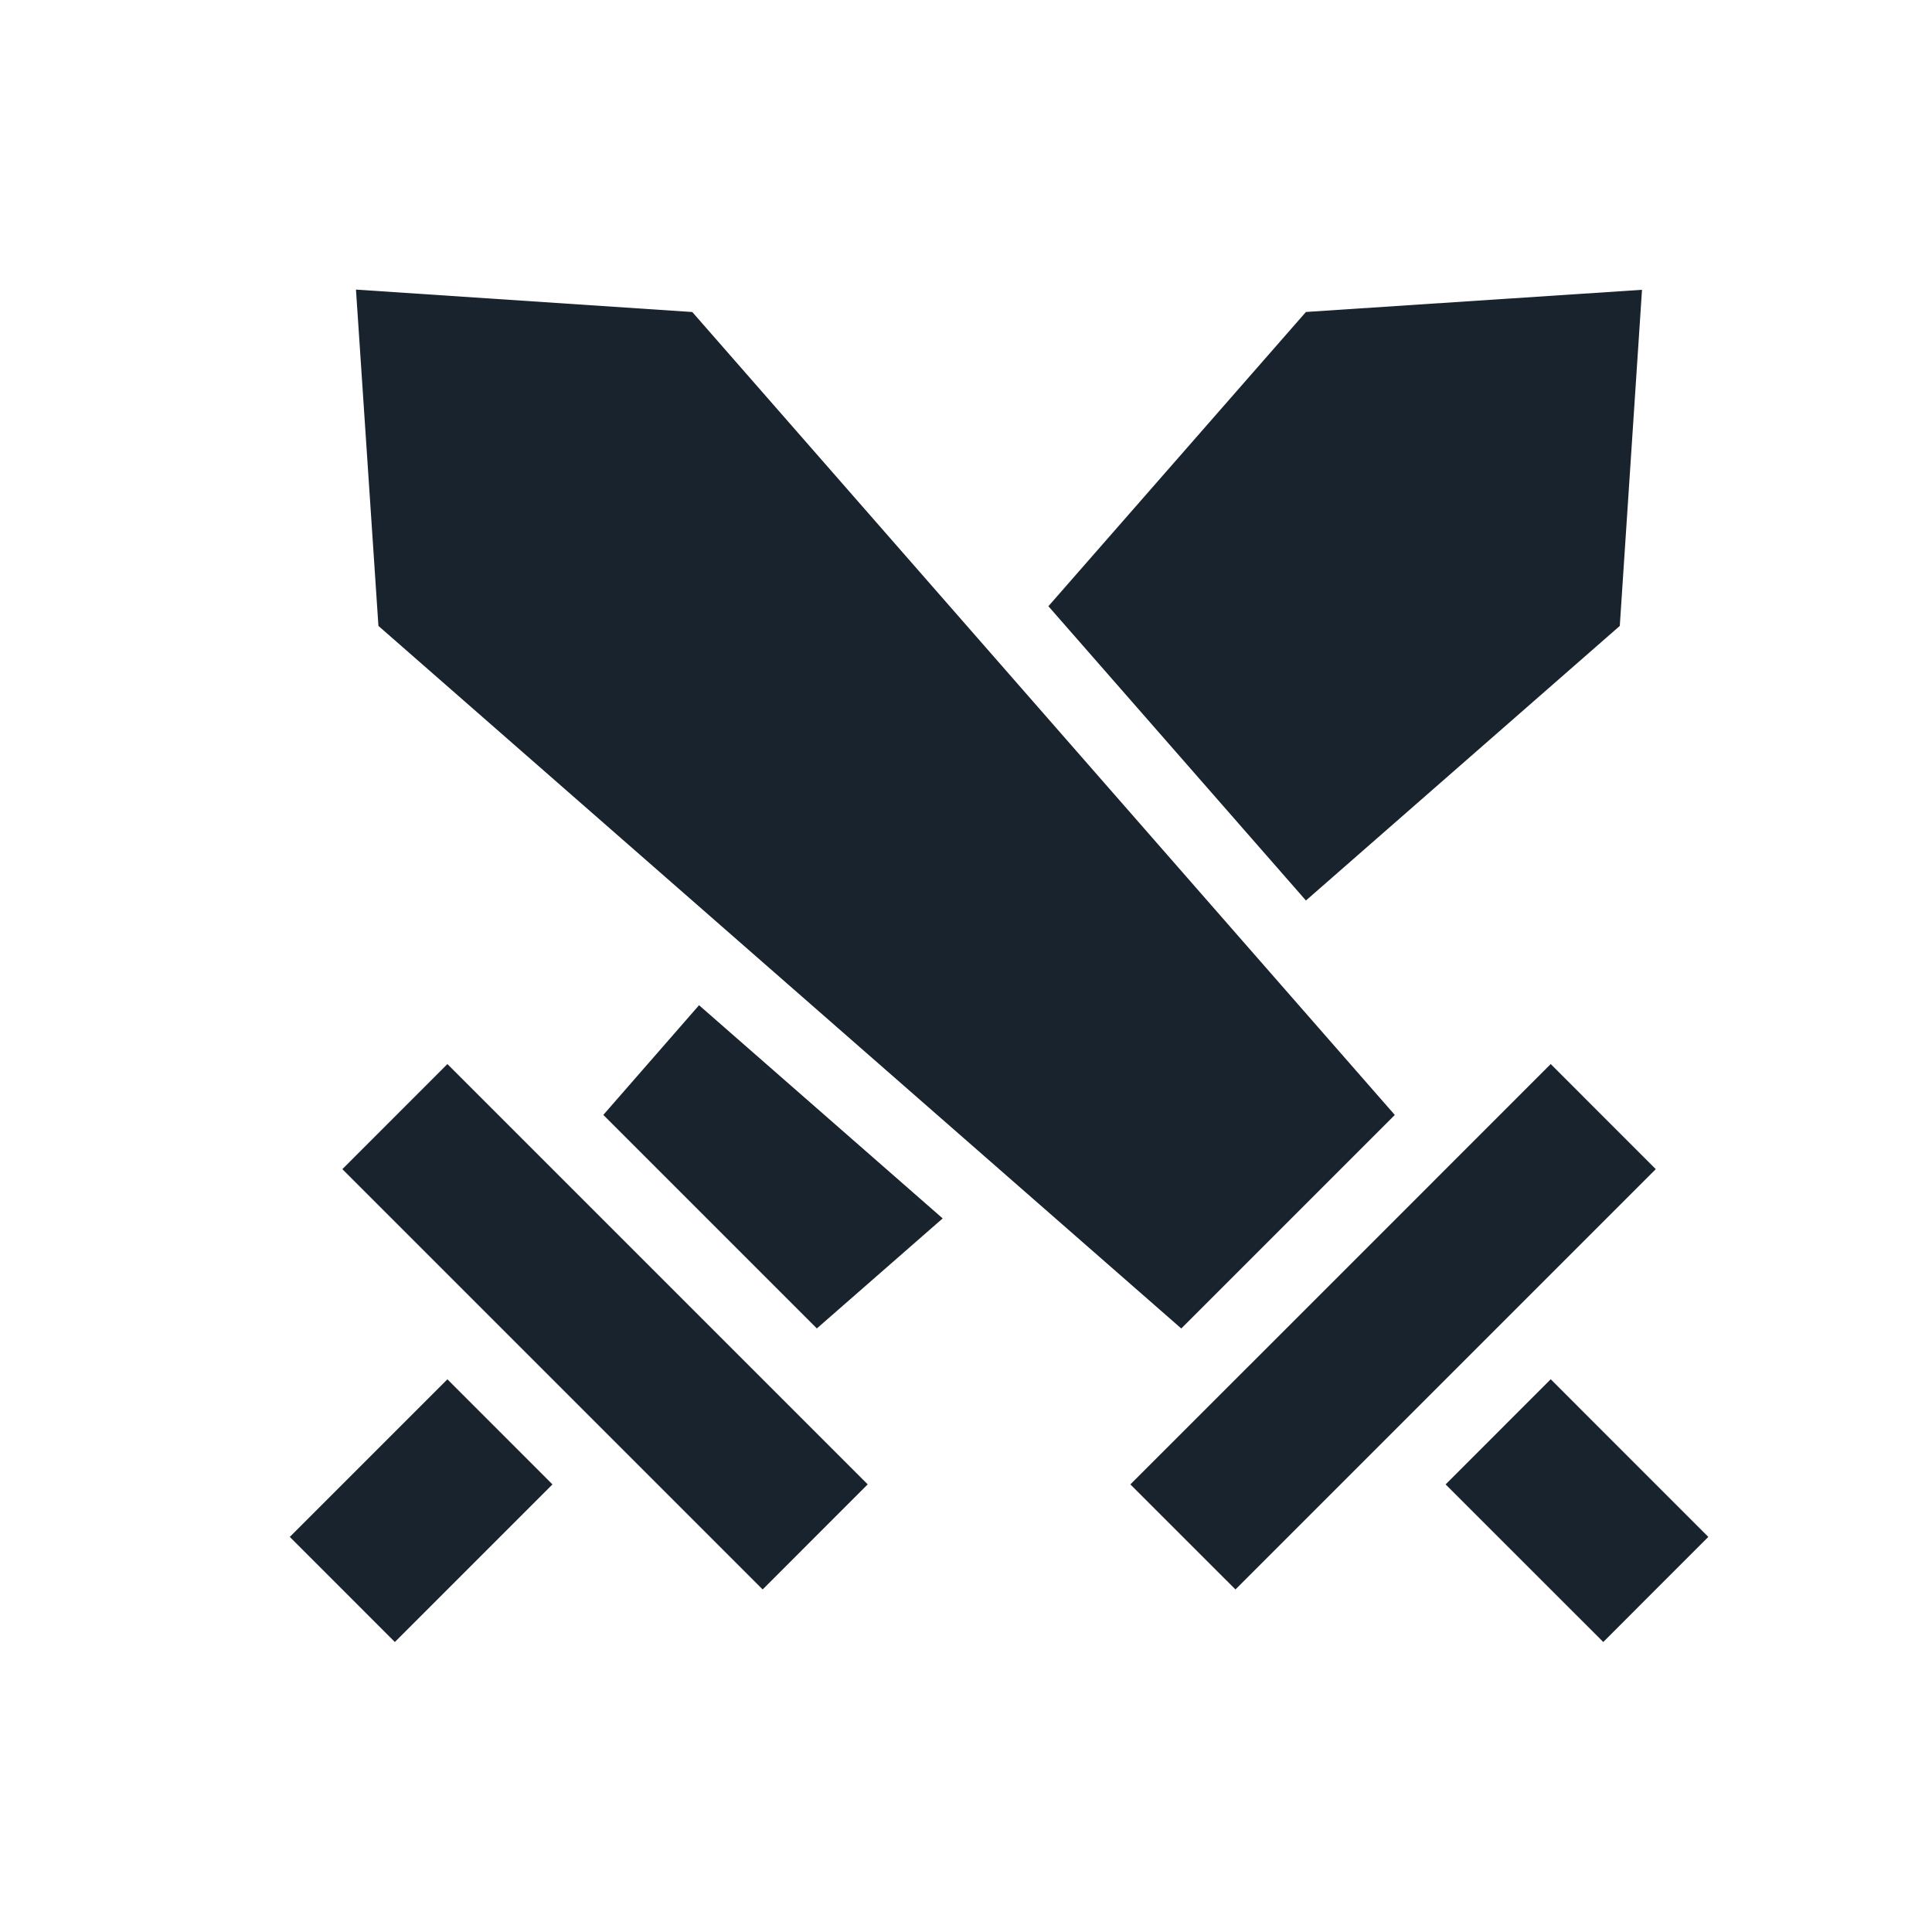 <svg width="40" height="40" viewBox="0 0 40 40" fill="none" xmlns="http://www.w3.org/2000/svg">
<g clip-path="url(#clip0_679_61941)">
<g clip-path="url(#clip1_679_61941)">
<path d="M27.038 6.459L33.996 6L33.536 12.959L27.038 18.644L21.706 12.551L27.038 6.459ZM8.175 33.996L7.088 32.908L6 31.82L9.263 28.557L10.351 29.645L11.438 30.733L8.175 33.996ZM15.79 32.908L11.439 28.557L7.088 24.206L9.263 22.03L13.614 26.381L17.965 30.732L15.79 32.908ZM16.912 27.504L12.491 23.083L14.473 20.812L19.517 25.226L16.912 27.504ZM14.907 19.148L14.906 19.147L14.905 19.146L7.835 12.959L7.37 5.996L14.333 6.46L28.878 23.084L24.457 27.505L14.907 19.148ZM25.579 32.908L23.403 30.733L27.755 26.382L32.106 22.03L34.281 24.206L29.93 28.557L25.579 32.908ZM33.194 33.996L29.93 30.733L32.106 28.556L35.369 31.82L34.281 32.908L33.194 33.996Z" fill="#19232E"/>
</g>
</g>
<defs>
<clipPath id="clip0_679_61941">
<rect width="40" height="40" fill="white"/>
</clipPath>
<clipPath id="clip1_679_61941">
<rect width="40" height="40" fill="white"/>
</clipPath>
</defs>
</svg>
